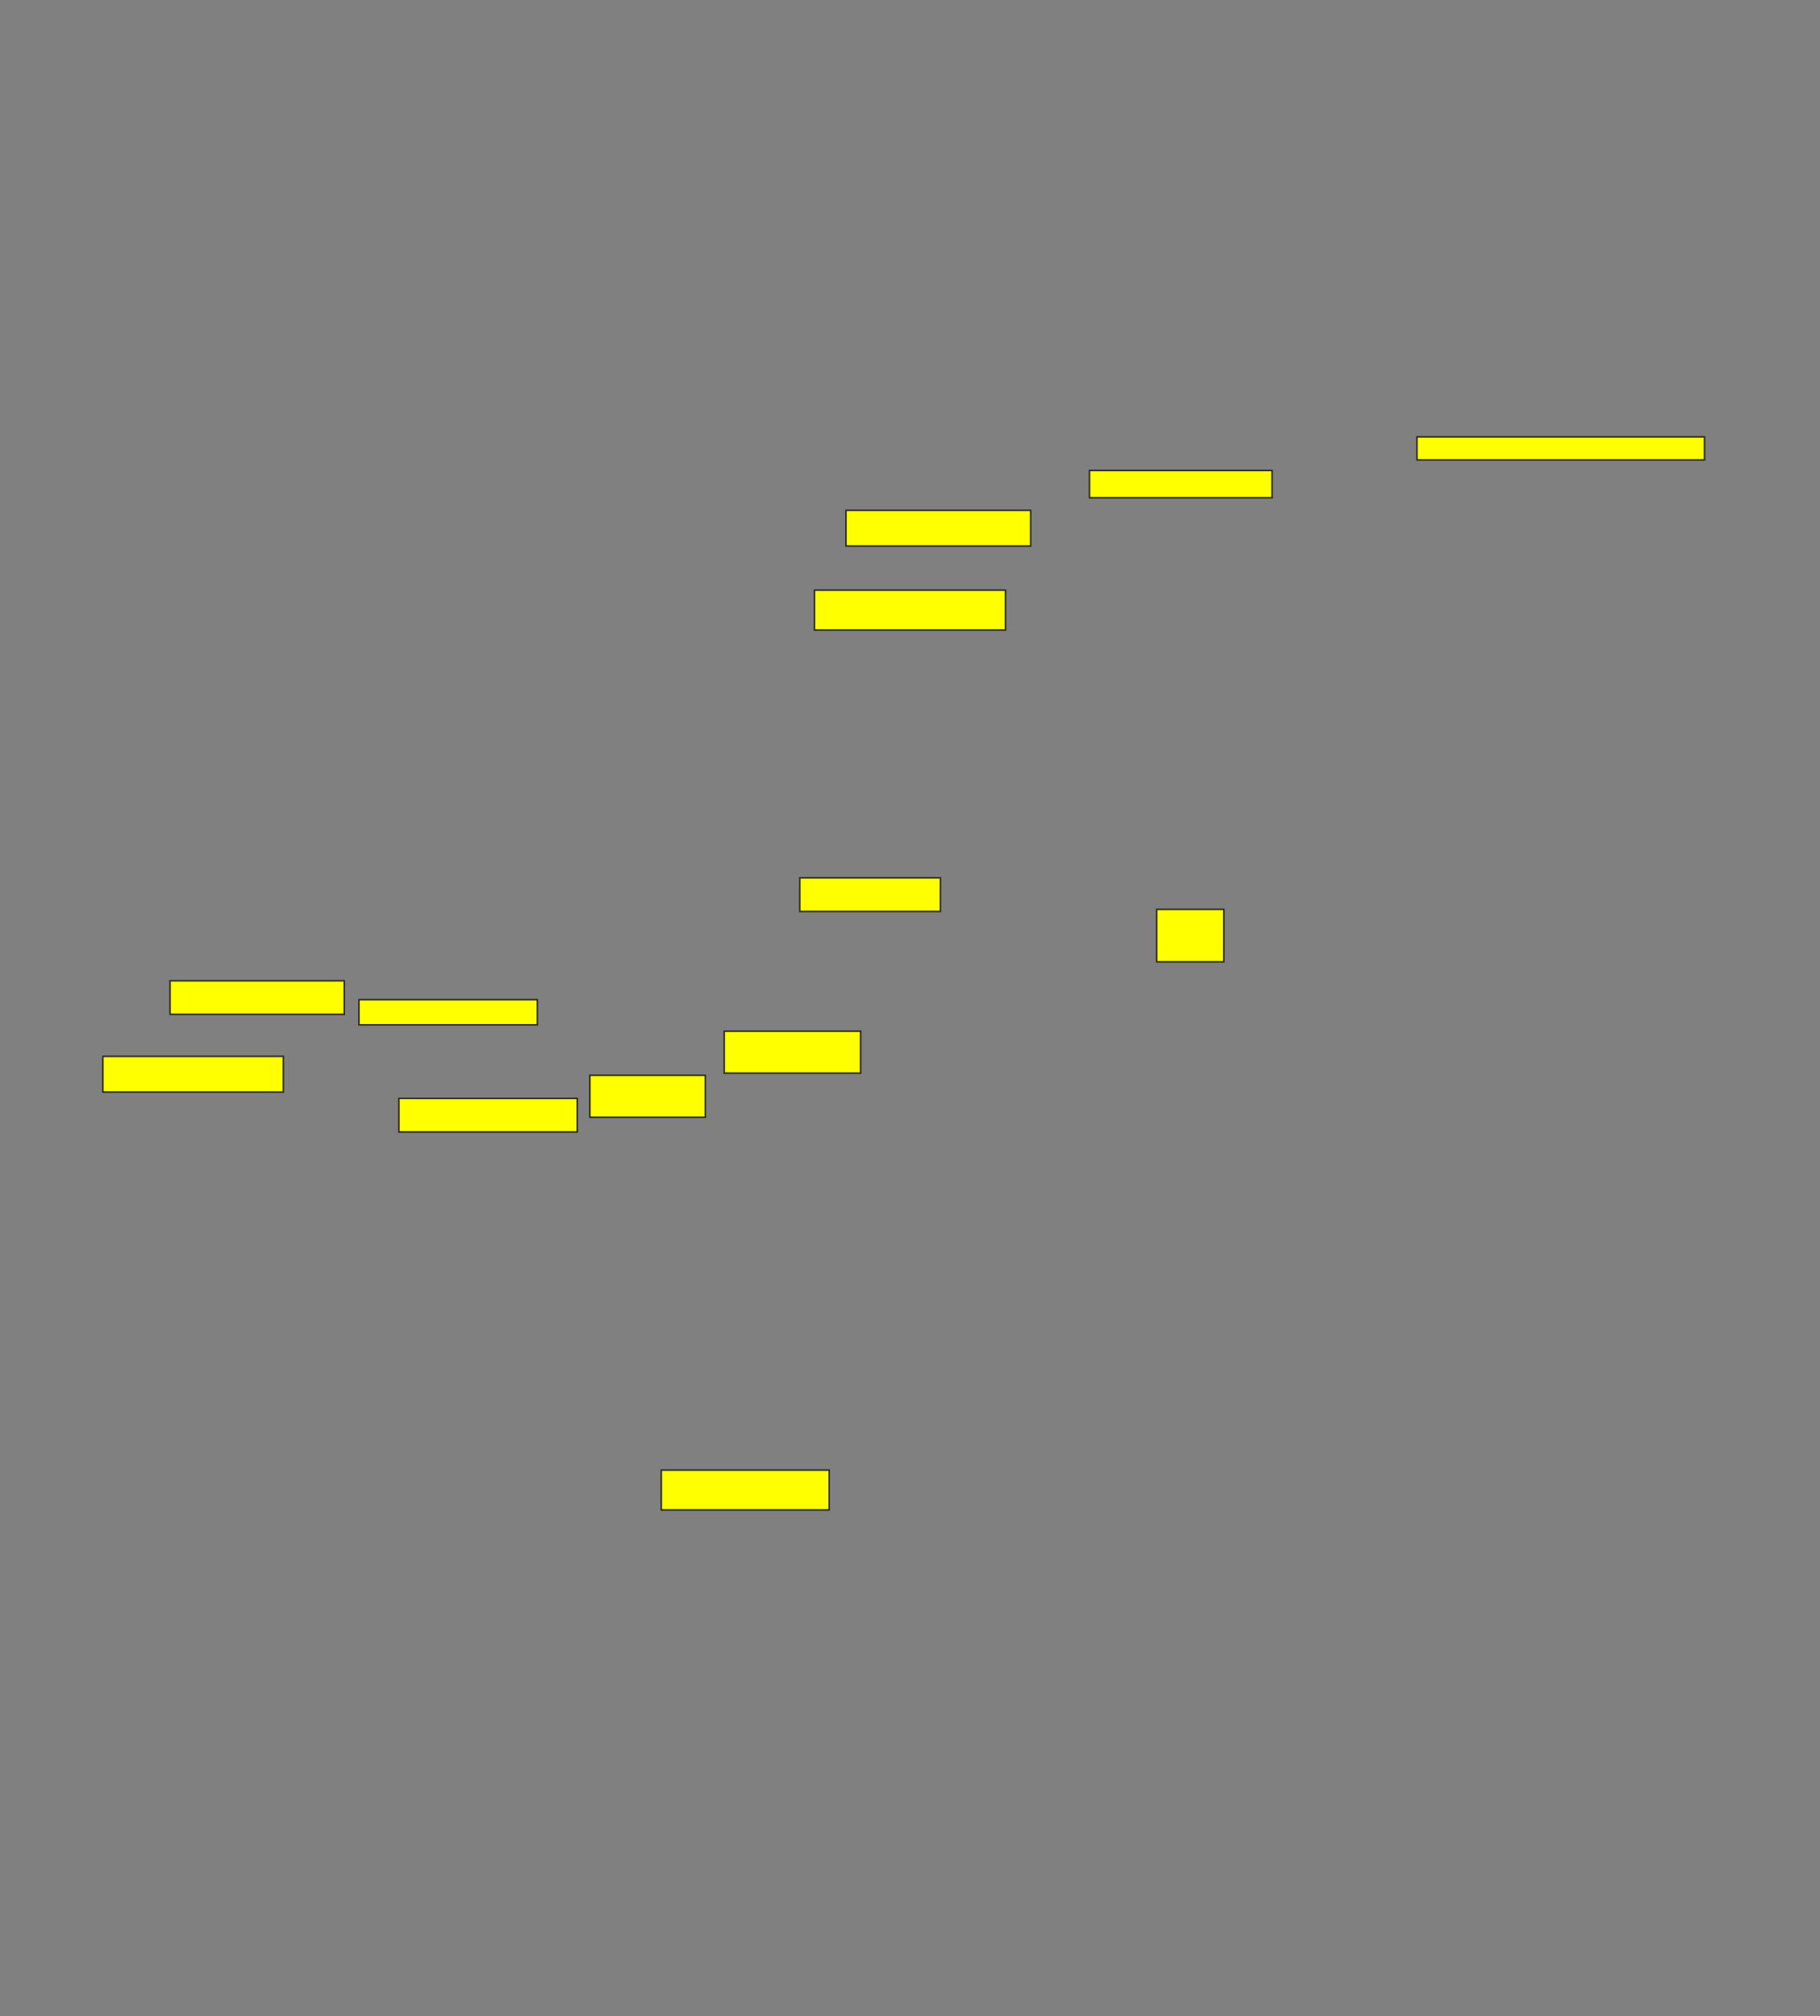 <svg height="1280" width="1156" xmlns="http://www.w3.org/2000/svg">
 <rect width="100%" height="100%" fill="#808080" stroke="none"/>
 <!-- Created with Image Occlusion Enhanced -->
 <g>
  <title>Labels</title>
 </g>
 <g>
  <title>Masks</title>
  <rect fill="#ffff00" height="22.667" id="43ccf3cf8e344ae3baa80d53e34652a6-ao-1" stroke="#2D2D2D" width="114.667" x="65.333" y="670.667"/>
  <rect fill="#ffff00" height="21.333" id="43ccf3cf8e344ae3baa80d53e34652a6-ao-2" stroke="#2D2D2D" width="110.667" x="108" y="622.667"/>
  <rect fill="#ffff00" height="16" id="43ccf3cf8e344ae3baa80d53e34652a6-ao-3" stroke="#2D2D2D" width="113.333" x="228" y="634.667"/>
  <rect fill="#ffff00" height="21.333" id="43ccf3cf8e344ae3baa80d53e34652a6-ao-4" stroke="#2D2D2D" width="113.333" x="253.333" y="697.333"/>
  <rect fill="#ffff00" height="26.667" id="43ccf3cf8e344ae3baa80d53e34652a6-ao-5" stroke="#2D2D2D" width="73.333" x="374.667" y="682.667"/>
  <rect fill="#ffff00" height="26.667" id="43ccf3cf8e344ae3baa80d53e34652a6-ao-6" stroke="#2D2D2D" width="86.667" x="460" y="654.667"/>
  <rect fill="#ffff00" height="21.333" id="43ccf3cf8e344ae3baa80d53e34652a6-ao-7" stroke="#2D2D2D" stroke-dasharray="null" stroke-linecap="null" stroke-linejoin="null" width="89.333" x="508" y="557.333"/>
  <rect fill="#ffff00" height="25.333" id="43ccf3cf8e344ae3baa80d53e34652a6-ao-8" stroke="#2D2D2D" stroke-dasharray="null" stroke-linecap="null" stroke-linejoin="null" width="121.333" x="517.333" y="374.667"/>
  <rect fill="#ffff00" height="22.667" id="43ccf3cf8e344ae3baa80d53e34652a6-ao-9" stroke="#2D2D2D" stroke-dasharray="null" stroke-linecap="null" stroke-linejoin="null" width="117.333" x="537.333" y="324"/>
  <rect fill="#ffff00" height="17.333" id="43ccf3cf8e344ae3baa80d53e34652a6-ao-10" stroke="#2D2D2D" stroke-dasharray="null" stroke-linecap="null" stroke-linejoin="null" width="116" x="692" y="298.667"/>
  <rect fill="#ffff00" height="14.667" id="43ccf3cf8e344ae3baa80d53e34652a6-ao-11" stroke="#2D2D2D" stroke-dasharray="null" stroke-linecap="null" stroke-linejoin="null" width="182.667" x="900" y="277.333"/>
  
  <rect fill="#ffff00" height="33.333" id="43ccf3cf8e344ae3baa80d53e34652a6-ao-13" stroke="#2D2D2D" stroke-dasharray="null" stroke-linecap="null" stroke-linejoin="null" width="42.667" x="734.667" y="577.333"/>
  <rect fill="#ffff00" height="25.333" id="43ccf3cf8e344ae3baa80d53e34652a6-ao-14" stroke="#2D2D2D" stroke-dasharray="null" stroke-linecap="null" stroke-linejoin="null" width="106.667" x="420" y="933.333"/>
 </g>
</svg>